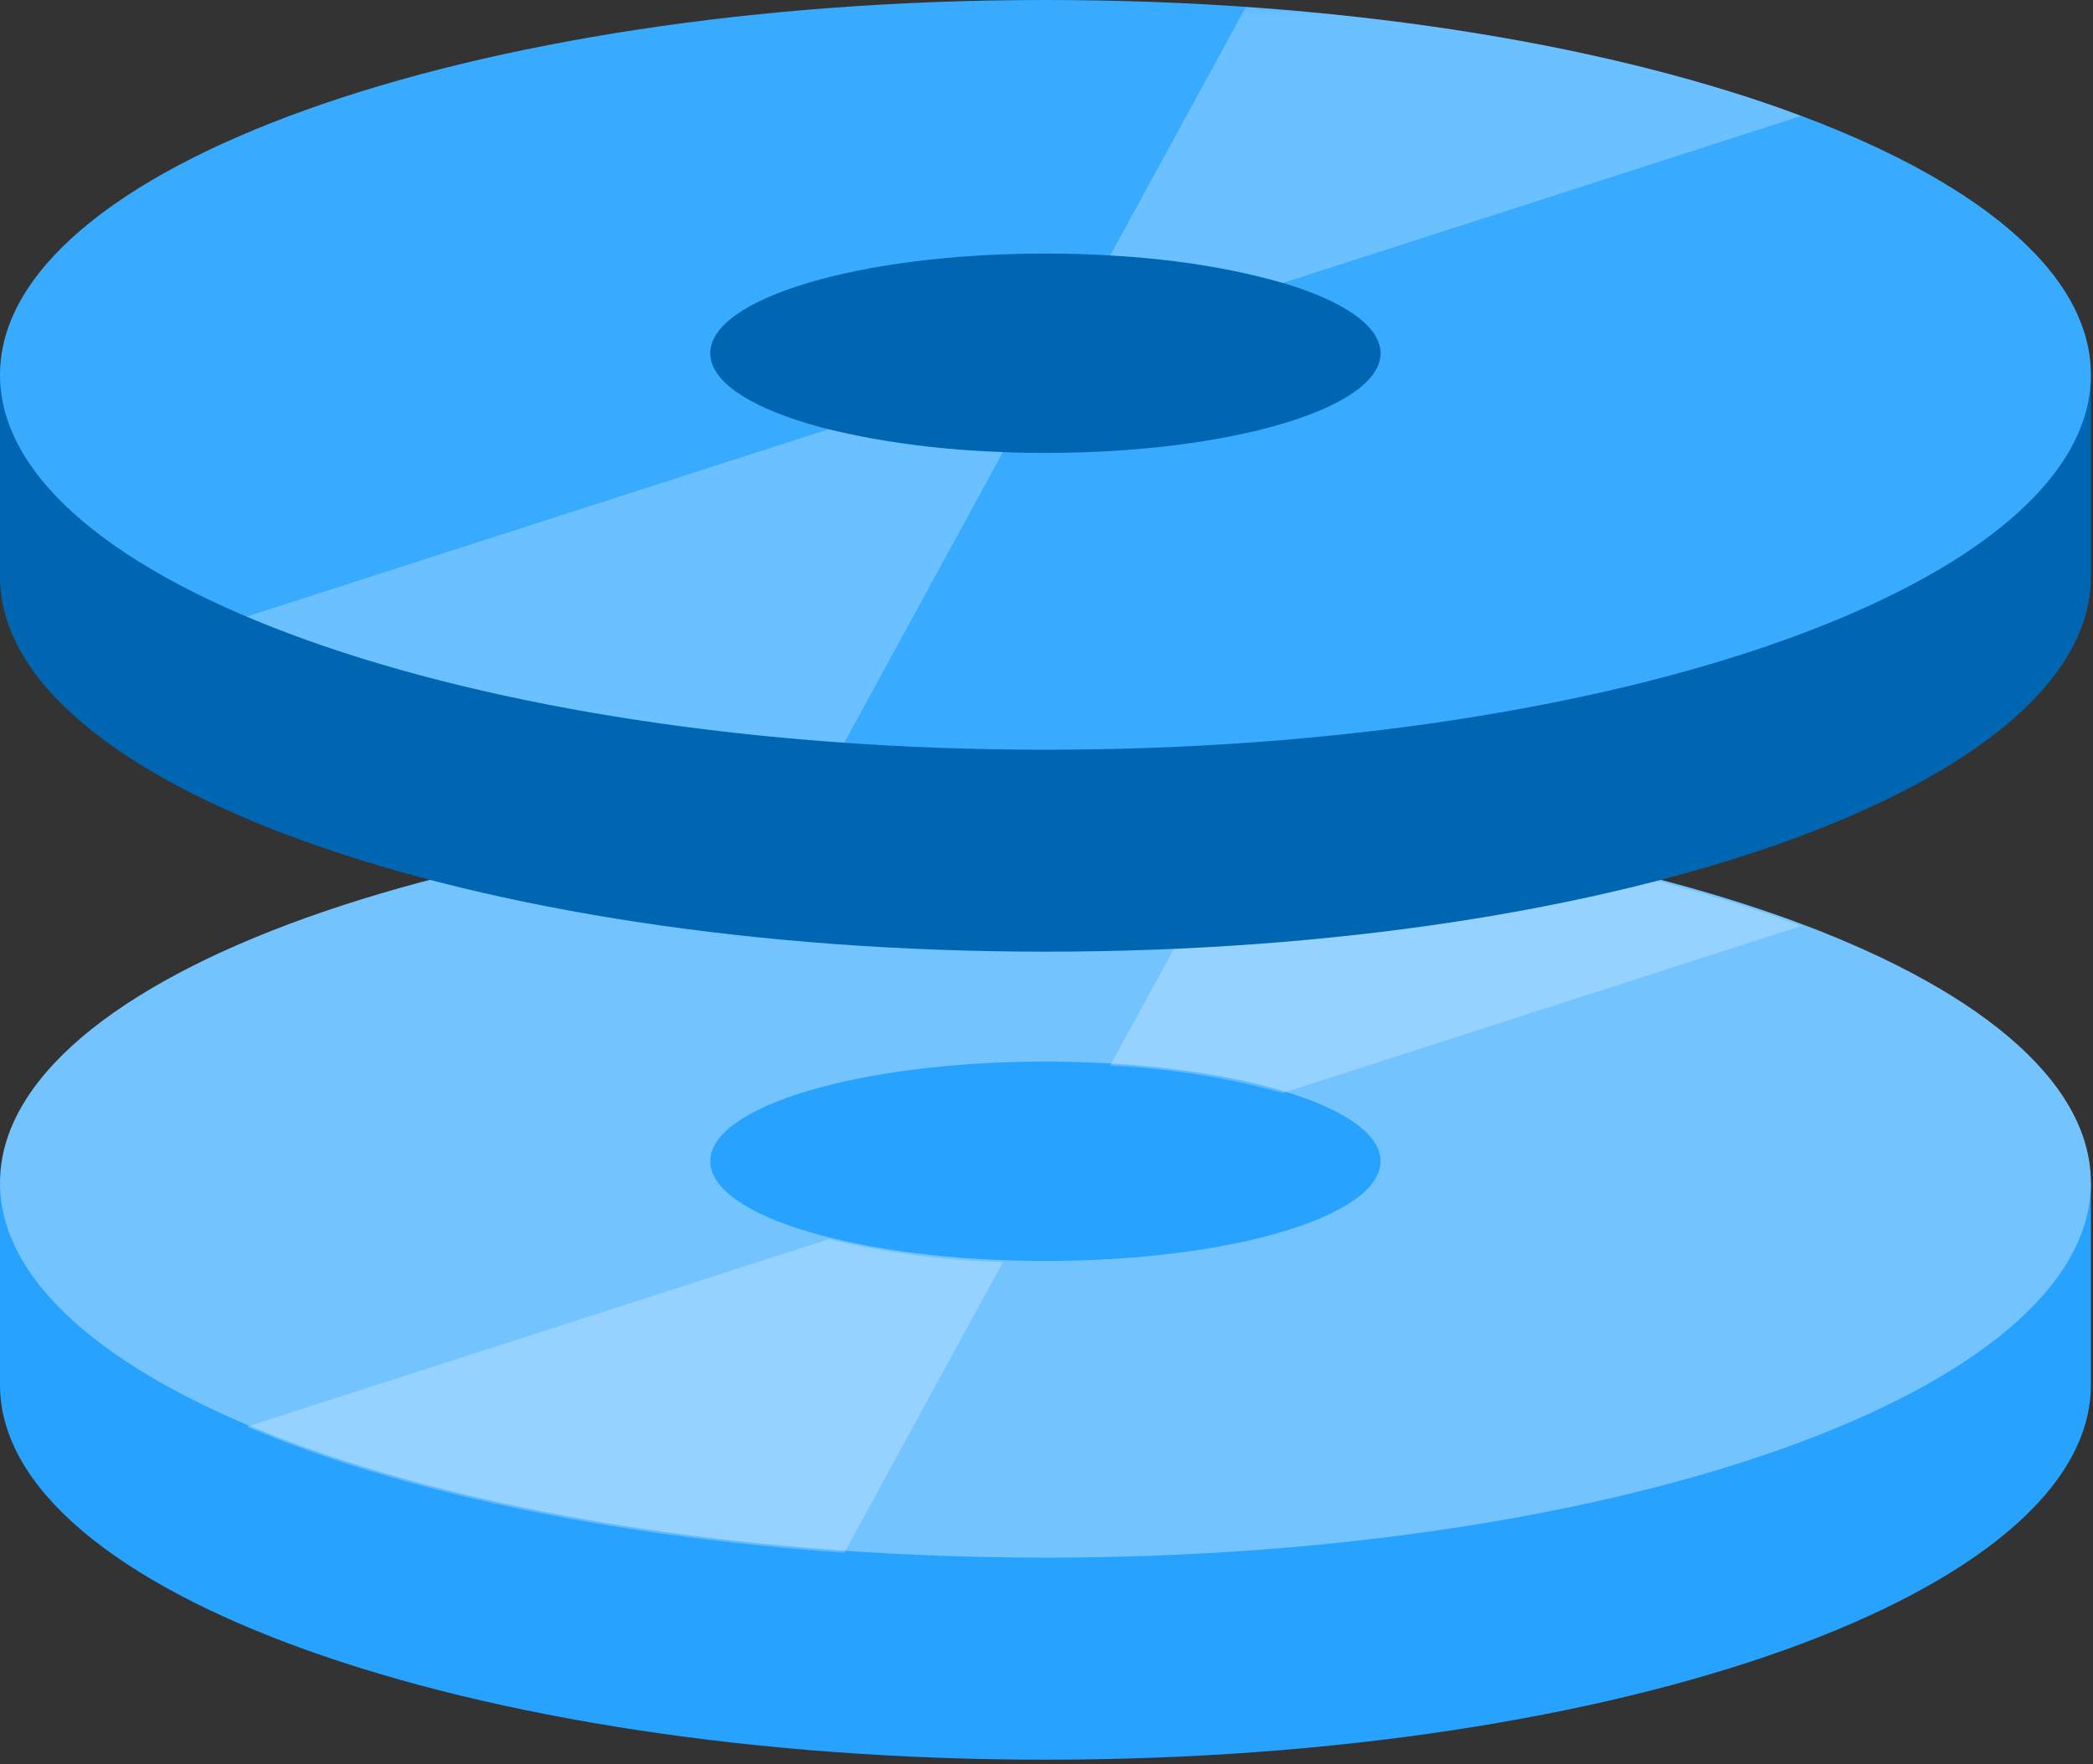 <?xml version="1.0" encoding="UTF-8"?>
<svg xmlns="http://www.w3.org/2000/svg" xmlns:xlink="http://www.w3.org/1999/xlink" width="70pt" height="59pt" viewBox="0 0 70 59" version="1.1">
<rect x="0" y="0" width="70" height="59" fill="#333333" stroke="none"/>
<defs>
<clipPath id="clip1">
  <path d="M 0 39 L 69.93 39 L 69.93 58.852 L 0 58.852 Z M 0 39 "/>
</clipPath>
<clipPath id="clip2">
  <path d="M 0 27 L 69.93 27 L 69.93 53 L 0 53 Z M 0 27 "/>
</clipPath>
<clipPath id="clip3">
  <path d="M 0 0 L 69.93 0 L 69.93 58.852 L 0 58.852 Z M 0 0 "/>
</clipPath>
<filter id="alpha" filterUnits="objectBoundingBox" x="0%" y="0%" width="100%" height="100%">
  <feColorMatrix type="matrix" in="SourceGraphic" values="0 0 0 0 1 0 0 0 0 1 0 0 0 0 1 0 0 0 1 0"/>
</filter>
<mask id="mask0">
  <g filter="url(#alpha)">
<rect x="0" y="0" width="70" height="59" style="fill:rgb(0,0,0);fill-opacity:0.251;stroke:none;"/>
  </g>
</mask>
<clipPath id="clip4">
  <rect x="0" y="0" width="70" height="59"/>
</clipPath>
<g id="surface5" clip-path="url(#clip4)">
<path style=" stroke:none;fill-rule:nonzero;fill:rgb(255,255,255);fill-opacity:1;" d="M 60.238 30.969 C 55.34 29.133 48.906 27.828 41.668 27.324 L 37.129 35.637 C 39.082 35.727 41.016 36.035 42.898 36.555 Z M 60.238 30.969 "/>
</g>
<mask id="mask1">
  <g filter="url(#alpha)">
<rect x="0" y="0" width="70" height="59" style="fill:rgb(0,0,0);fill-opacity:0.251;stroke:none;"/>
  </g>
</mask>
<clipPath id="clip5">
  <rect x="0" y="0" width="70" height="59"/>
</clipPath>
<g id="surface8" clip-path="url(#clip5)">
<path style=" stroke:none;fill-rule:nonzero;fill:rgb(255,255,255);fill-opacity:1;" d="M 8.254 47.715 C 13.289 49.852 20.277 51.375 28.238 51.93 L 33.543 42.211 C 31.578 42.156 29.625 41.898 27.715 41.445 Z M 8.254 47.715 "/>
</g>
<clipPath id="clip6">
  <path d="M 0 12 L 69.93 12 L 69.93 32 L 0 32 Z M 0 12 "/>
</clipPath>
<clipPath id="clip7">
  <path d="M 0 0 L 69.93 0 L 69.93 26 L 0 26 Z M 0 0 "/>
</clipPath>
<clipPath id="clip8">
  <path d="M 0 0 L 69.93 0 L 69.93 58.852 L 0 58.852 Z M 0 0 "/>
</clipPath>
<mask id="mask2">
  <g filter="url(#alpha)">
<rect x="0" y="0" width="70" height="59" style="fill:rgb(0,0,0);fill-opacity:0.251;stroke:none;"/>
  </g>
</mask>
<clipPath id="clip9">
  <rect x="0" y="0" width="70" height="59"/>
</clipPath>
<g id="surface11" clip-path="url(#clip9)">
<path style=" stroke:none;fill-rule:nonzero;fill:rgb(255,255,255);fill-opacity:1;" d="M 60.238 3.879 C 55.34 2.043 48.906 0.738 41.668 0.234 L 37.129 8.547 C 39.082 8.637 41.016 8.941 42.898 9.465 Z M 60.238 3.879 "/>
</g>
<mask id="mask3">
  <g filter="url(#alpha)">
<rect x="0" y="0" width="70" height="59" style="fill:rgb(0,0,0);fill-opacity:0.251;stroke:none;"/>
  </g>
</mask>
<clipPath id="clip10">
  <rect x="0" y="0" width="70" height="59"/>
</clipPath>
<g id="surface14" clip-path="url(#clip10)">
<path style=" stroke:none;fill-rule:nonzero;fill:rgb(255,255,255);fill-opacity:1;" d="M 8.254 20.621 C 13.289 22.758 20.277 24.281 28.238 24.836 L 33.543 15.117 C 31.578 15.062 29.625 14.809 27.715 14.355 Z M 8.254 20.621 "/>
</g>
</defs>
<g id="surface1">
<g clip-path="url(#clip1)" clip-rule="nonzero">
<path style=" stroke:none;fill-rule:nonzero;fill:rgb(39,163,255);fill-opacity:1;" d="M 69.93 46.316 C 69.93 53.242 54.273 58.852 34.965 58.852 C 15.656 58.852 0 53.242 0 46.316 L 0 39.559 L 69.93 39.559 Z M 69.93 46.316 "/>
</g>
<g clip-path="url(#clip2)" clip-rule="nonzero">
<path style=" stroke:none;fill-rule:nonzero;fill:rgb(115,195,255);fill-opacity:1;" d="M 69.93 39.559 C 69.93 46.484 54.273 52.094 34.965 52.094 C 15.656 52.094 0 46.484 0 39.559 C 0 32.633 15.656 27.023 34.965 27.023 C 54.273 27.023 69.93 32.637 69.93 39.559 "/>
</g>
<path style=" stroke:none;fill-rule:nonzero;fill:rgb(39,163,255);fill-opacity:1;" d="M 46.172 38.836 C 46.172 40.68 41.152 42.172 34.961 42.172 C 28.77 42.172 23.754 40.68 23.754 38.836 C 23.754 36.996 28.773 35.504 34.961 35.504 C 41.152 35.504 46.172 36.996 46.172 38.836 "/>
<g clip-path="url(#clip3)" clip-rule="nonzero">
<use xlink:href="#surface5" mask="url(#mask0)"/>
<use xlink:href="#surface8" mask="url(#mask1)"/>
</g>
<g clip-path="url(#clip6)" clip-rule="nonzero">
<path style=" stroke:none;fill-rule:nonzero;fill:rgb(0,102,178);fill-opacity:1;" d="M 69.93 19.293 C 69.93 26.215 54.273 31.828 34.965 31.828 C 15.656 31.828 0 26.215 0 19.293 L 0 12.535 L 69.93 12.535 Z M 69.93 19.293 "/>
</g>
<g clip-path="url(#clip7)" clip-rule="nonzero">
<path style=" stroke:none;fill-rule:nonzero;fill:rgb(57,171,255);fill-opacity:1;" d="M 69.93 12.535 C 69.93 19.461 54.273 25.074 34.965 25.074 C 15.656 25.074 0 19.461 0 12.535 C 0 5.613 15.656 0 34.965 0 C 54.273 0 69.93 5.613 69.93 12.535 "/>
</g>
<path style=" stroke:none;fill-rule:nonzero;fill:rgb(0,102,178);fill-opacity:1;" d="M 46.172 11.816 C 46.172 13.656 41.152 15.148 34.961 15.148 C 28.77 15.148 23.754 13.656 23.754 11.816 C 23.754 9.973 28.773 8.48 34.961 8.48 C 41.152 8.48 46.172 9.973 46.172 11.816 "/>
<g clip-path="url(#clip8)" clip-rule="nonzero">
<use xlink:href="#surface11" mask="url(#mask2)"/>
<use xlink:href="#surface14" mask="url(#mask3)"/>
</g>
</g>
</svg>
